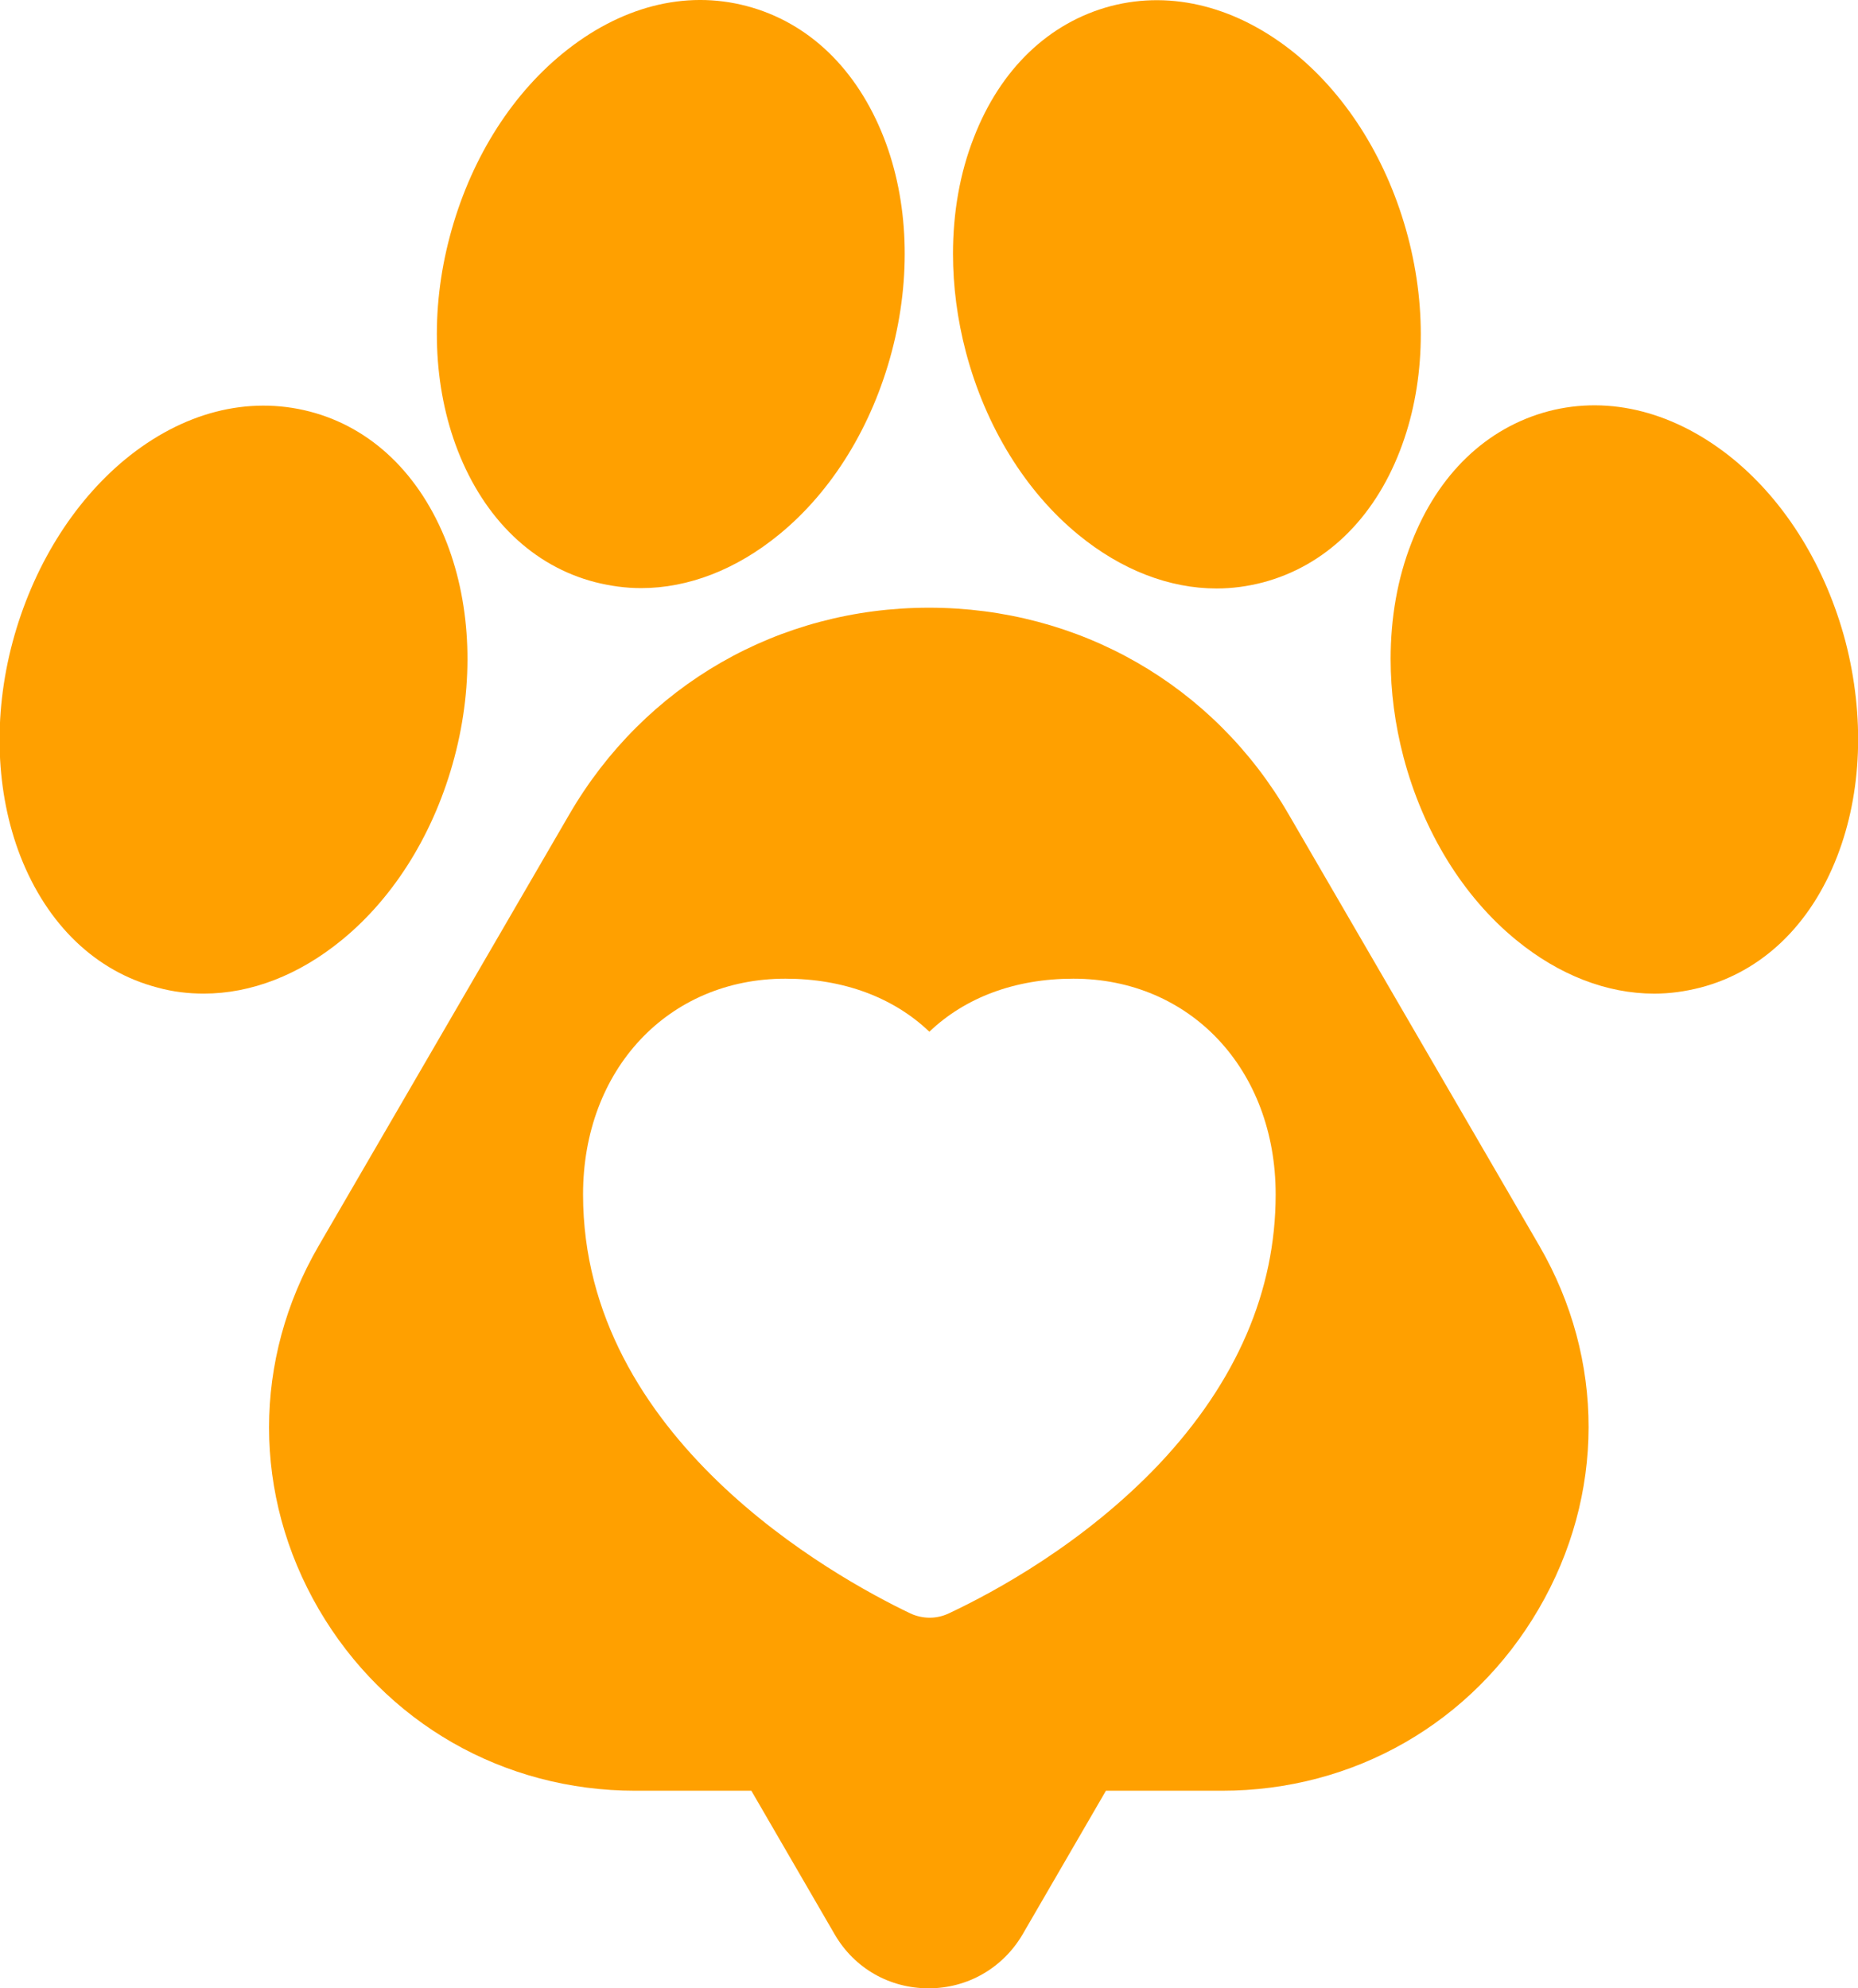 <svg width="57" height="61" viewBox="0 0 57 61" fill="none" xmlns="http://www.w3.org/2000/svg">
<g clip-path="url(#clip0_102_350)">
<path d="M47.222 38.217L39.531 24.979C37.235 21.014 33.103 18.644 28.5 18.644C23.896 18.644 19.776 21.014 17.469 24.979L9.778 38.217C7.746 41.712 7.746 45.873 9.778 49.368C11.811 52.852 15.437 54.938 19.491 54.938H23.05L25.61 59.351C26.215 60.388 27.291 61 28.489 61C29.687 61 30.763 60.377 31.368 59.351L33.928 54.938H37.487C41.541 54.938 45.167 52.852 47.2 49.368C49.243 45.873 49.243 41.701 47.222 38.217ZM29.104 49.499C28.918 49.586 28.72 49.63 28.522 49.63C28.324 49.63 28.116 49.586 27.929 49.499C25.578 48.374 17.887 44.125 17.887 36.644C17.887 32.81 20.502 30.025 24.094 30.025C25.885 30.025 27.412 30.604 28.511 31.652C29.61 30.604 31.137 30.025 32.928 30.025C36.52 30.025 39.135 32.81 39.135 36.644C39.135 39.604 37.938 42.389 35.565 44.912C33.257 47.347 30.522 48.833 29.104 49.499Z" fill="#FFA000"/>
<path d="M27.357 10.791C26.753 13.074 25.534 15.062 23.907 16.394C22.589 17.475 21.117 18.043 19.667 18.043C19.194 18.043 18.722 17.978 18.249 17.858C16.36 17.366 14.865 15.935 14.041 13.816C13.283 11.861 13.195 9.524 13.8 7.252C14.404 4.97 15.623 2.982 17.25 1.649C19.007 0.208 21.007 -0.317 22.908 0.186C24.808 0.688 26.292 2.119 27.116 4.227C27.874 6.171 27.962 8.508 27.357 10.791Z" fill="#FFA000"/>
<path d="M13.942 23.231C13.338 25.514 12.119 27.502 10.492 28.834C9.174 29.916 7.702 30.483 6.252 30.483C5.779 30.483 5.307 30.429 4.834 30.298C2.945 29.806 1.45 28.376 0.626 26.268C-0.132 24.313 -0.22 21.975 0.385 19.703C1 17.41 2.23 15.422 3.845 14.089C5.603 12.648 7.603 12.134 9.504 12.626C11.393 13.117 12.888 14.548 13.712 16.667C14.459 18.611 14.547 20.948 13.942 23.231Z" fill="#FFA000"/>
<path d="M42.948 13.827C42.135 15.935 40.641 17.366 38.74 17.869C38.278 17.989 37.806 18.054 37.323 18.054C35.872 18.054 34.4 17.486 33.082 16.405C31.456 15.072 30.236 13.085 29.632 10.802C29.368 9.797 29.236 8.781 29.236 7.787C29.236 6.531 29.445 5.319 29.873 4.227C30.686 2.119 32.181 0.688 34.081 0.186C35.971 -0.306 37.982 0.218 39.74 1.649C41.366 2.982 42.585 4.97 43.19 7.252C43.794 9.535 43.706 11.872 42.948 13.827Z" fill="#FFA000"/>
<path d="M56.363 26.268C55.55 28.376 54.056 29.806 52.166 30.298C51.694 30.418 51.232 30.484 50.749 30.484C49.298 30.484 47.826 29.916 46.508 28.834C44.882 27.502 43.662 25.514 43.058 23.231C42.794 22.227 42.662 21.211 42.662 20.217C42.662 18.961 42.871 17.748 43.3 16.656C44.112 14.548 45.607 13.117 47.508 12.615C49.397 12.123 51.408 12.648 53.166 14.079C54.792 15.411 56.011 17.399 56.616 19.682C57.209 21.975 57.121 24.313 56.363 26.268Z" fill="#FFA000"/>
</g>
<defs>
<clipPath id="clip0_102_350">
<rect width="57" height="61" fill="white"/>
</clipPath>
</defs>
</svg>

